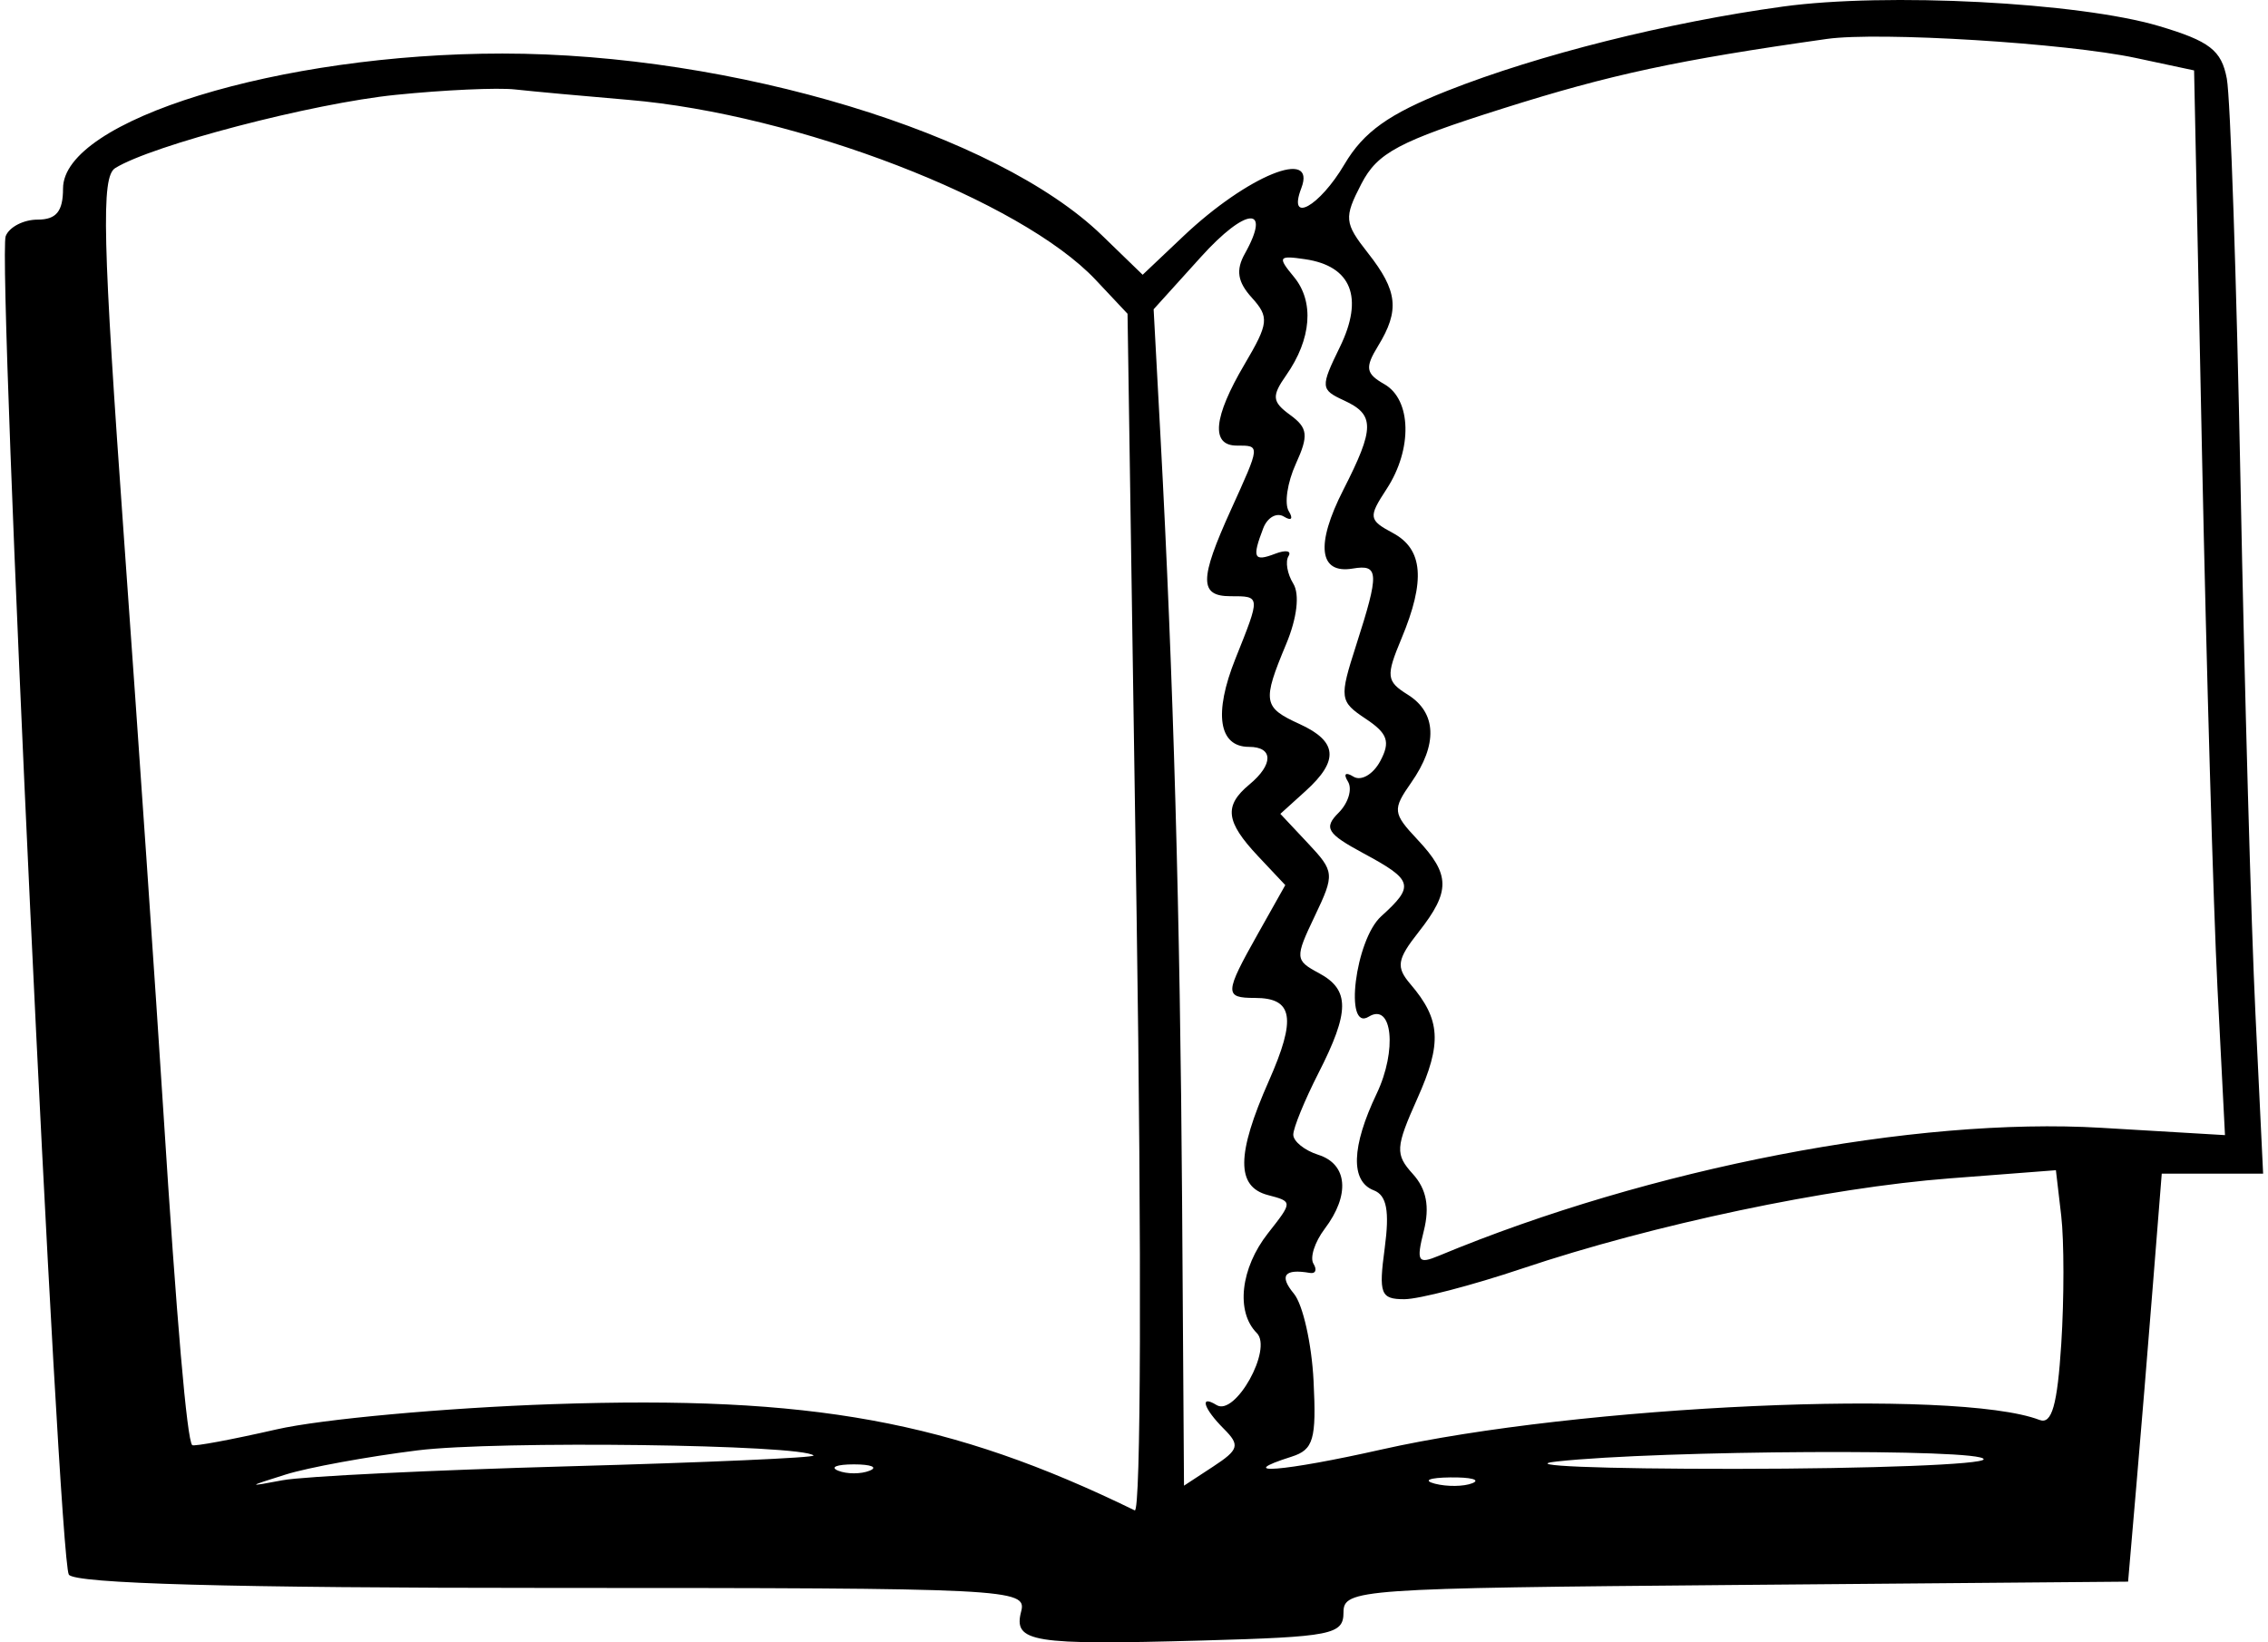 <svg width="87" height="63" viewBox="0 0 87 63" fill="none" xmlns="http://www.w3.org/2000/svg">
<path fill-rule="evenodd" clip-rule="evenodd" d="M68.391 0.252C63.968 0.859 59.016 2.101 55.532 3.477C53.276 4.368 52.308 5.059 51.575 6.3C50.615 7.928 49.384 8.612 49.917 7.221C50.521 5.649 47.854 6.733 45.397 9.058L43.832 10.54L42.267 9.024C38.232 5.117 28.132 2.055 19.273 2.054C10.737 2.053 2.418 4.608 2.418 7.231C2.418 8.11 2.16 8.425 1.44 8.425C0.902 8.425 0.352 8.71 0.218 9.06C-0.111 9.918 2.24 59.755 2.64 60.402C2.854 60.749 8.836 60.914 21.182 60.914C38.721 60.914 39.398 60.948 39.173 61.81C38.862 63 39.558 63.113 46.119 62.931C51.091 62.792 51.536 62.704 51.536 61.854C51.536 60.962 52.101 60.923 66.585 60.8L81.633 60.673L81.944 57.061C82.115 55.075 82.406 51.554 82.589 49.236L82.924 45.023H84.868H86.813L86.518 38.883C86.355 35.506 86.098 26.351 85.946 18.537C85.793 10.724 85.557 3.739 85.42 3.015C85.215 1.927 84.763 1.578 82.815 0.999C79.751 0.089 72.363 -0.294 68.391 0.252ZM70.076 1.494C64.337 2.307 61.796 2.852 57.659 4.159C53.652 5.425 52.839 5.858 52.221 7.054C51.548 8.354 51.567 8.553 52.478 9.711C53.617 11.159 53.698 11.907 52.861 13.274C52.353 14.103 52.39 14.332 53.101 14.736C54.148 15.33 54.189 17.234 53.189 18.761C52.484 19.837 52.499 19.948 53.43 20.446C54.591 21.067 54.689 22.271 53.761 24.493C53.157 25.939 53.178 26.134 54.002 26.648C55.111 27.341 55.159 28.558 54.133 30.022C53.41 31.055 53.425 31.196 54.374 32.207C55.638 33.552 55.646 34.191 54.419 35.751C53.588 36.806 53.543 37.096 54.105 37.753C55.266 39.112 55.321 40.014 54.373 42.131C53.528 44.019 53.512 44.28 54.199 45.038C54.719 45.613 54.849 46.289 54.618 47.212C54.321 48.396 54.388 48.508 55.196 48.171C63.285 44.804 73.453 42.84 80.602 43.263L85.35 43.544L85.062 37.903C84.905 34.8 84.638 25.61 84.47 17.481L84.165 2.701L81.936 2.225C79.251 1.651 72.084 1.21 70.076 1.494ZM15.179 3.639C11.985 3.962 5.823 5.572 4.418 6.449C3.876 6.787 3.933 9.157 4.764 20.762C5.312 28.411 5.988 38.245 6.265 42.615C6.776 50.66 7.171 55.233 7.373 55.435C7.434 55.496 8.89 55.225 10.609 54.832C12.328 54.439 17.093 54.004 21.199 53.864C31.131 53.526 36.481 54.502 43.528 57.939C43.766 58.055 43.796 48.142 43.6 35.09L43.252 12.036L42.031 10.737C39.166 7.689 30.572 4.377 24.11 3.831C22.376 3.685 20.416 3.504 19.754 3.431C19.092 3.357 17.033 3.45 15.179 3.639ZM46.072 9.852L44.253 11.864L44.517 16.766C45.011 25.971 45.27 35.146 45.345 46.071L45.418 56.991L46.538 56.257C47.525 55.61 47.574 55.438 46.949 54.813C46.165 54.029 45.998 53.484 46.668 53.899C47.383 54.34 48.827 51.751 48.21 51.135C47.398 50.322 47.585 48.649 48.639 47.309C49.592 46.097 49.592 46.094 48.639 45.844C47.416 45.524 47.425 44.285 48.672 41.467C49.737 39.059 49.606 38.281 48.137 38.281C46.96 38.281 46.968 38.106 48.252 35.822L49.303 33.953L48.252 32.836C47.016 31.519 46.942 30.91 47.925 30.095C48.856 29.322 48.848 28.65 47.91 28.65C46.747 28.65 46.55 27.369 47.391 25.268C48.36 22.847 48.362 22.871 47.202 22.871C46.003 22.871 46.005 22.23 47.213 19.568C48.354 17.053 48.35 17.093 47.443 17.093C46.438 17.093 46.542 16.007 47.742 13.972C48.669 12.401 48.695 12.165 48.017 11.416C47.471 10.813 47.4 10.36 47.752 9.731C48.792 7.872 47.795 7.944 46.072 9.852ZM49.633 10.62C50.422 11.57 50.31 13.007 49.339 14.393C48.775 15.198 48.795 15.41 49.489 15.917C50.172 16.416 50.205 16.702 49.706 17.798C49.382 18.509 49.261 19.325 49.438 19.611C49.617 19.902 49.536 19.993 49.253 19.818C48.975 19.646 48.617 19.848 48.457 20.265C48.021 21.402 48.093 21.558 48.913 21.243C49.324 21.085 49.555 21.127 49.426 21.335C49.298 21.543 49.38 22.017 49.609 22.387C49.862 22.798 49.756 23.705 49.336 24.71C48.414 26.917 48.451 27.136 49.851 27.774C51.308 28.439 51.375 29.174 50.084 30.342L49.114 31.22L50.172 32.347C51.193 33.434 51.202 33.531 50.433 35.145C49.669 36.745 49.676 36.837 50.586 37.325C51.786 37.967 51.783 38.799 50.573 41.17C50.044 42.209 49.61 43.269 49.61 43.526C49.61 43.784 50.044 44.132 50.573 44.3C51.696 44.657 51.796 45.842 50.814 47.14C50.434 47.643 50.24 48.244 50.384 48.476C50.528 48.709 50.466 48.868 50.248 48.83C49.268 48.66 49.058 48.932 49.634 49.626C49.977 50.039 50.317 51.546 50.388 52.974C50.501 55.217 50.386 55.611 49.547 55.878C47.243 56.609 49.237 56.451 52.993 55.604C60.558 53.899 75.053 53.248 78.237 54.47C78.707 54.65 78.92 53.903 79.07 51.548C79.181 49.808 79.18 47.597 79.068 46.637L78.864 44.89L74.804 45.202C70.112 45.562 63.425 46.972 58.393 48.661C56.465 49.309 54.43 49.838 53.87 49.838C52.96 49.838 52.881 49.635 53.117 47.881C53.308 46.454 53.195 45.853 52.699 45.662C51.798 45.317 51.838 43.988 52.809 41.953C53.602 40.289 53.411 38.44 52.503 39.001C51.547 39.592 51.988 36.05 52.981 35.151C54.274 33.981 54.213 33.762 52.307 32.736C50.9 31.978 50.766 31.759 51.349 31.177C51.722 30.803 51.883 30.266 51.707 29.981C51.523 29.683 51.613 29.603 51.919 29.793C52.212 29.974 52.674 29.706 52.946 29.197C53.344 28.454 53.233 28.134 52.39 27.574C51.386 26.907 51.369 26.78 52.021 24.753C52.916 21.968 52.902 21.64 51.891 21.81C50.593 22.029 50.457 20.895 51.529 18.792C52.738 16.421 52.742 15.907 51.555 15.361C50.653 14.945 50.646 14.852 51.399 13.309C52.323 11.417 51.843 10.205 50.066 9.944C49.038 9.792 48.998 9.854 49.633 10.62ZM16.017 55.637C14.094 55.877 11.819 56.294 10.96 56.563C9.468 57.032 9.463 57.042 10.845 56.782C11.64 56.633 16.581 56.393 21.824 56.248C27.068 56.103 31.29 55.917 31.207 55.833C30.784 55.41 19.052 55.258 16.017 55.637ZM59.723 56.063C58.266 56.223 61.353 56.35 66.582 56.346C71.812 56.342 76.092 56.176 76.093 55.978C76.096 55.564 63.697 55.629 59.723 56.063ZM32.154 56.417C32.485 56.551 33.027 56.551 33.358 56.417C33.689 56.284 33.418 56.174 32.756 56.174C32.094 56.174 31.823 56.284 32.154 56.417ZM55.037 56.914C55.505 57.036 56.155 57.028 56.481 56.896C56.807 56.764 56.424 56.664 55.63 56.674C54.835 56.683 54.568 56.791 55.037 56.914Z" fill="black"/>
</svg>

